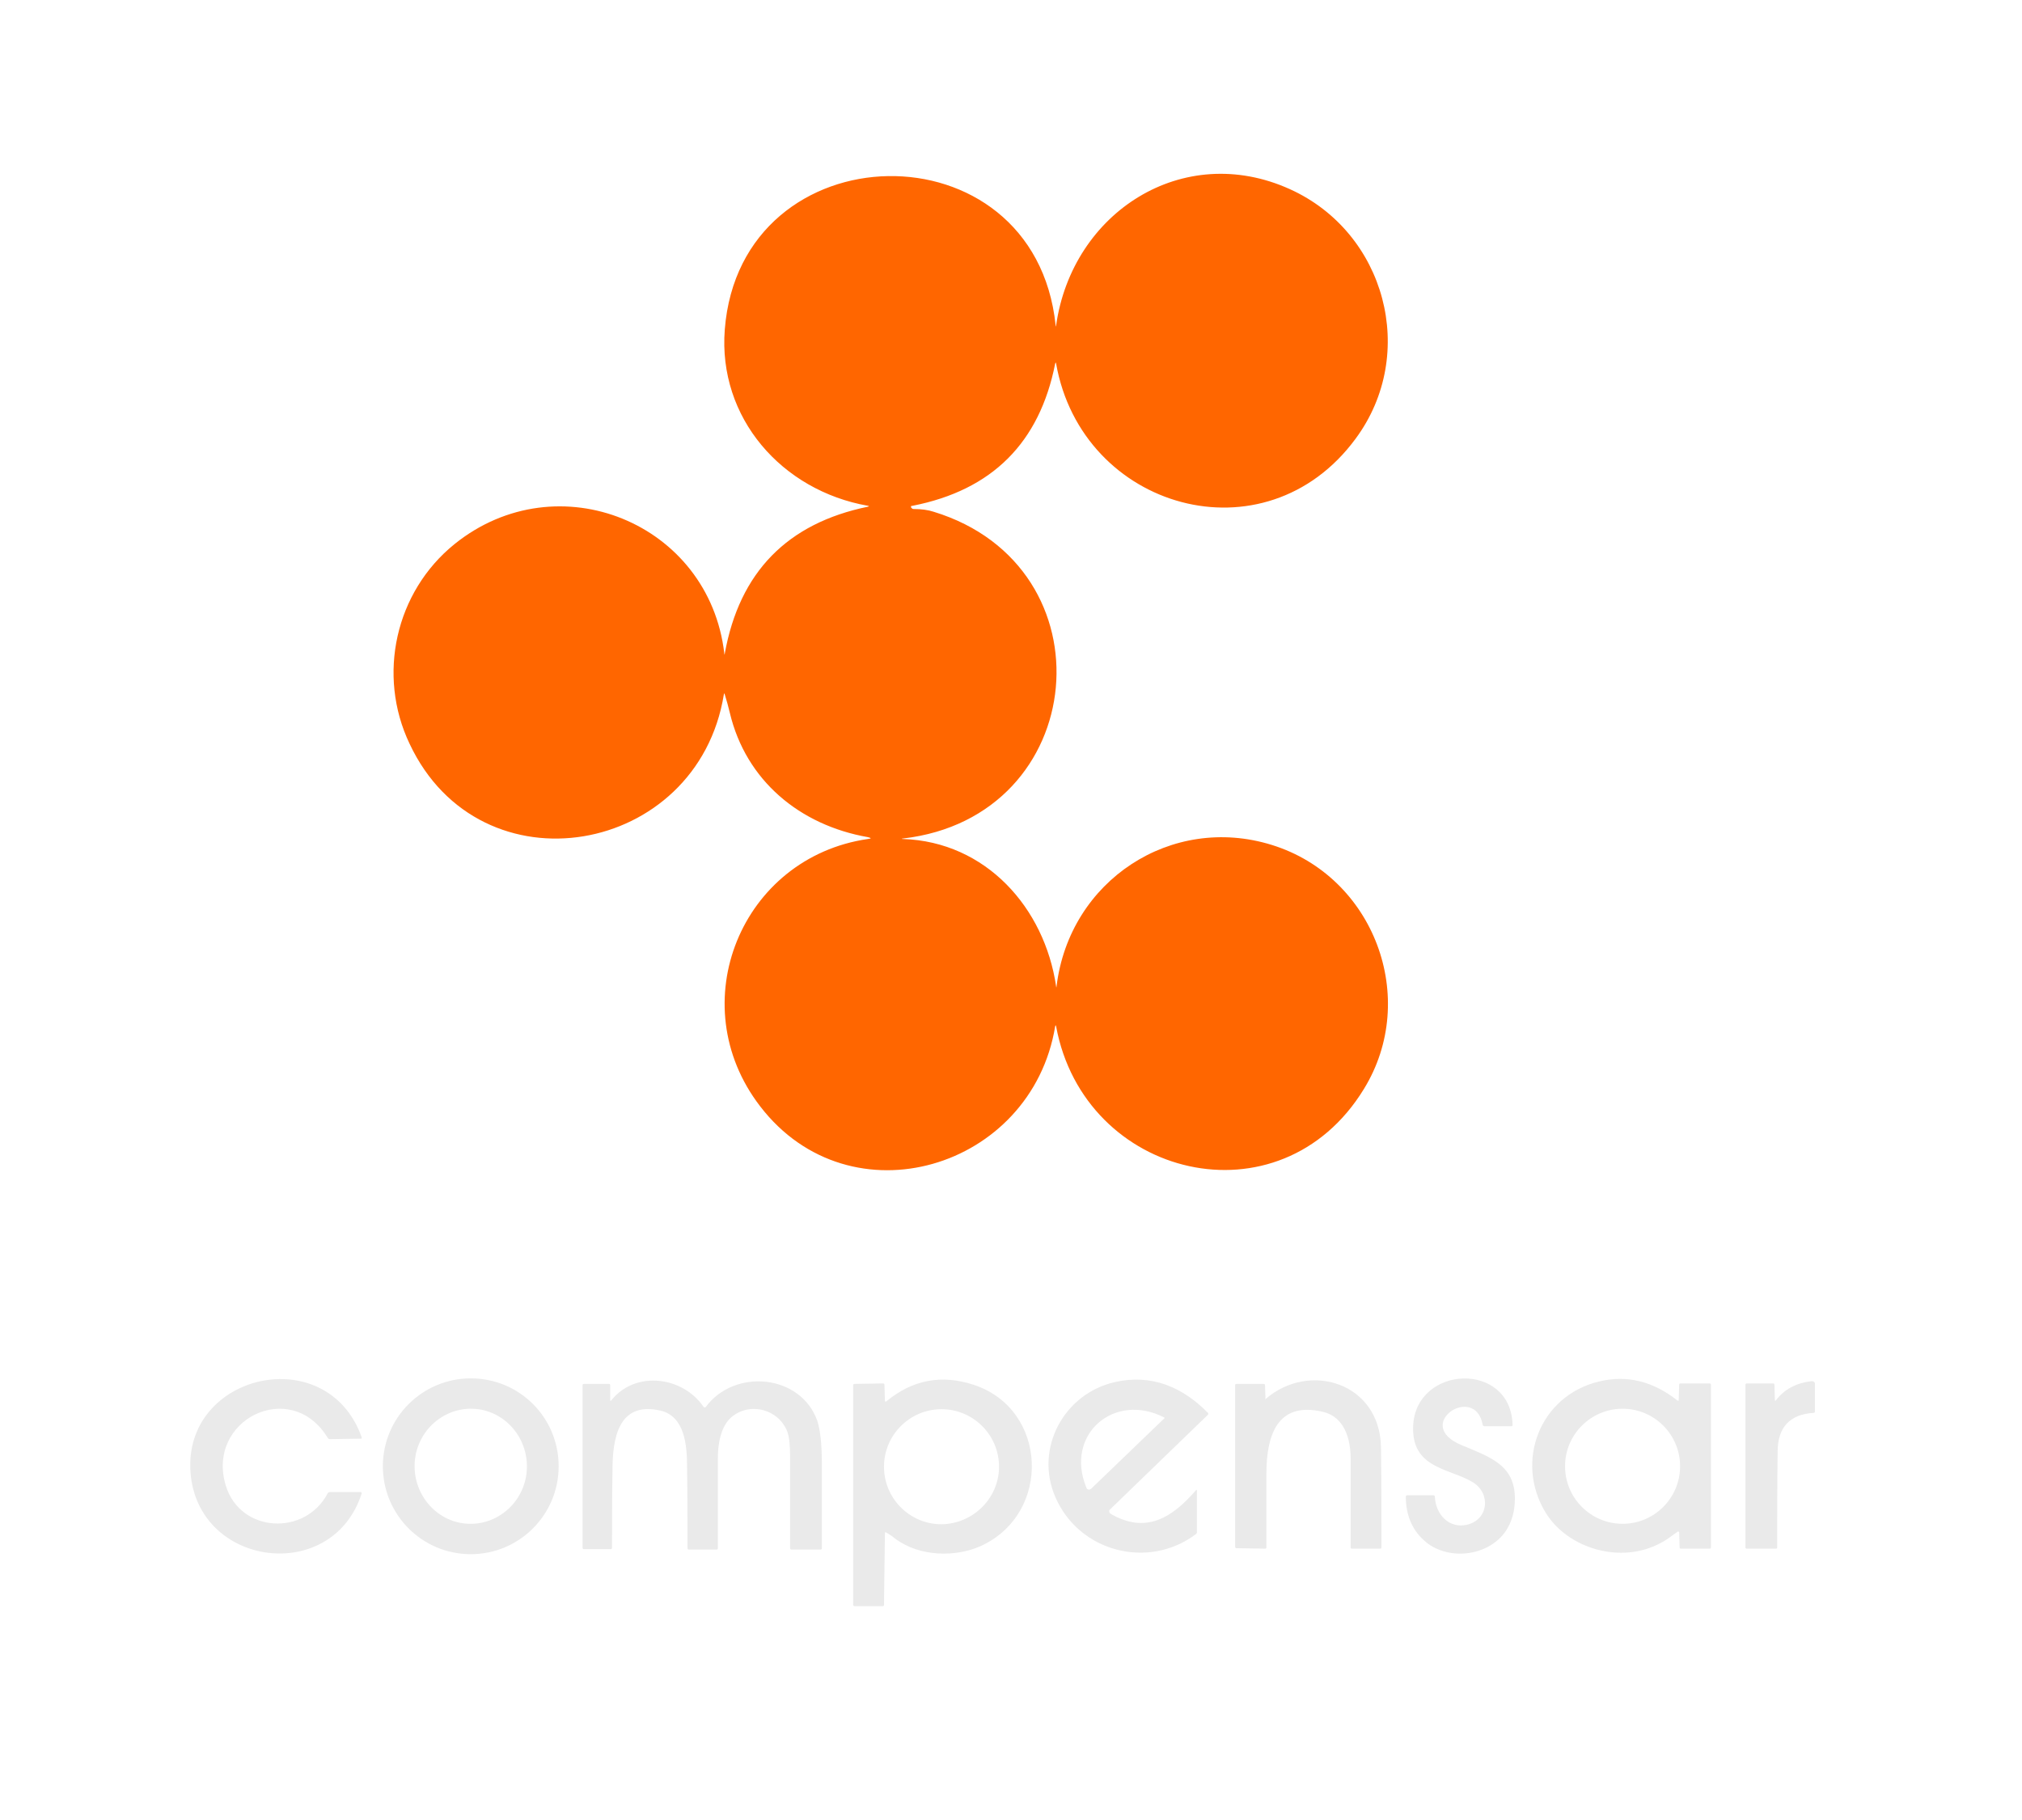 <?xml version="1.0" encoding="utf-8"?>
<!-- Generator: Adobe Illustrator 24.1.0, SVG Export Plug-In . SVG Version: 6.00 Build 0)  -->
<svg version="1.1" id="Capa_1" xmlns="http://www.w3.org/2000/svg" xmlns:xlink="http://www.w3.org/1999/xlink" x="0px" y="0px"
	 viewBox="0 0 439.4 395.4" style="enable-background:new 0 0 439.4 395.4;" xml:space="preserve">
<style type="text/css">
	.st0{display:none;}
	.st1{display:inline;fill:none;stroke:#FFB380;stroke-width:2;}
	.st2{display:inline;fill:none;stroke:#808080;stroke-width:1.226;}
	.st3{fill:#FF6600;}
	.st4{fill:#EAEAEA;}
</style>
<g class="st0">
	<path vector-effect="non-scaling-stroke" class="st1" d="M198.2,110.4c-0.1-0.5,0.1-0.3,0.3-0.4c17.3-3.4,27.6-13.7,31-30.9
		c0.1-0.3,0.1-0.3,0.2,0c5.6,31.7,45.3,43,65.1,16.3c13.5-18.4,6.5-44.8-14.3-54.2c-23.2-10.5-47.3,5-50.8,29.6c0,0.3-0.1,0.3-0.1,0
		c-4.6-44.2-68.5-42.8-71.9,0.9c-1.5,19.2,12.4,35,31.1,38.3c0.3,0.1,0.3,0.1,0,0.2c-17.5,3.6-27.9,14.2-31.1,31.9
		c-0.1,0.3-0.1,0.3-0.1,0c-3.3-28.5-36.2-41.9-58.6-23.8C85.9,128.7,82,146.7,89,161.7c15.4,32.8,62.6,24.4,68.3-10.7
		c0.1-0.3,0.1-0.3,0.2,0c0.4,1.3,0.7,2.6,1.1,4c3.6,14.8,15.2,24.4,30,27c0.8,0.1,0.8,0.3,0,0.4c-27.5,4-40.6,35.9-23.4,58.1
		c19.7,25.5,59.1,13.6,64.1-17.4c0-0.3,0.1-0.3,0.2,0c6.1,33.1,48.7,43.4,66.9,13.6c12.1-19.7,2.1-46.2-20-53
		c-21.8-6.8-44,7.7-46.8,30.7c0,0.3-0.1,0.3-0.1,0c-2.5-17-15.2-31.4-33.3-32c-0.3,0-0.3,0,0-0.1c40.8-4.7,45.6-59.1,6.7-71
		c-1.2-0.4-2.7-0.6-4.4-0.6C198.3,110.6,198.2,110.5,198.2,110.4"/>
	<path vector-effect="non-scaling-stroke" class="st2" d="M41.4,319.9c1.5,20.7,30.8,24.5,37.2,4.6c0-0.1,0-0.3-0.1-0.3
		c0,0,0,0-0.1,0l-6.8,0c-0.2,0-0.4,0.1-0.5,0.3c-4.9,9.3-18.9,8.6-22.1-1.6c-4.5-14.4,14.1-23.6,22.1-10.5c0.1,0.2,0.3,0.3,0.5,0.3
		l6.7-0.1c0.1,0,0.2-0.1,0.2-0.2c0,0,0-0.1,0-0.1C71.1,291.2,39.8,298.4,41.4,319.9"/>
	<path vector-effect="non-scaling-stroke" class="st2" d="M121.4,318.6c0-10.6-8.6-19.1-19.1-19.1c-10.6,0-19.1,8.6-19.1,19.1l0,0
		c0,10.6,8.6,19.1,19.1,19.1l0,0C112.9,337.7,121.4,329.1,121.4,318.6"/>
	<path vector-effect="non-scaling-stroke" class="st2" d="M307,309.7c-0.5,9.4,8,9.3,13,12.4c3.9,2.4,3.4,8.1-1.3,9.2
		c-3.9,0.9-6.9-2.2-7-6.1c0-0.2-0.1-0.3-0.3-0.3l-5.7,0c-0.2,0-0.3,0.1-0.3,0.3c0,0,0,0,0,0c0,4.2,1.5,7.5,4.4,9.9
		c5,4.1,13.6,3,17.3-2.4c1.3-1.9,2-4.3,2-7.1c0-7.4-5.4-9.1-11.6-11.6c-10.8-4.5,3-13.4,4.6-4.4c0,0.2,0.2,0.3,0.4,0.3l5.8,0
		c0.2,0,0.3-0.1,0.3-0.3c0,0,0,0,0,0C328.3,295.7,307.7,296.6,307,309.7"/>
	<path vector-effect="non-scaling-stroke" class="st2" d="M241.3,328.9c-0.2-0.1-0.3-0.4-0.2-0.6c0,0,0-0.1,0.1-0.1l21.4-20.7
		c0.1-0.1,0.1-0.3,0-0.4c0,0,0,0,0,0c-5.5-5.6-12.2-8.5-20.2-6.7c-11.1,2.5-17.5,14.3-13,24.9c5.1,11.9,20.2,15.9,30.5,8.2
		c0.2-0.1,0.3-0.3,0.3-0.5l0-9c0-0.2-0.1-0.2-0.2-0.1C254.7,329.7,249.1,333.3,241.3,328.9"/>
	<path vector-effect="non-scaling-stroke" class="st2" d="M192.4,304.4l-0.1-3.5c0-0.2-0.1-0.3-0.3-0.3l-6.2,0.1
		c-0.2,0-0.3,0.1-0.3,0.3v47.6c0,0.2,0.1,0.3,0.3,0.3h6.1c0.2,0,0.3-0.1,0.3-0.3l0.2-15.5c0-0.2,0.1-0.3,0.3-0.2
		c0.7,0.4,1.3,0.8,1.9,1.3c5.3,4.1,13.2,4.1,18.7,1.6c15.4-7,14.5-29.6-1.6-35c-7-2.3-13.3-1.1-19,3.6
		C192.4,304.6,192.4,304.6,192.4,304.4"/>
	<path vector-effect="non-scaling-stroke" class="st2" d="M364.8,333l0.1,3.3c0,0.2,0.1,0.3,0.3,0.3l6.2,0c0.2,0,0.3-0.1,0.3-0.3
		l0,0v-35.3c0-0.2-0.1-0.3-0.3-0.3l-6.3,0c-0.2,0-0.3,0.1-0.3,0.3l-0.1,3.3c0,0.2-0.1,0.2-0.3,0.1c-5.4-4.2-11.1-5.5-17.1-4.1
		c-12.8,3.1-18.3,17.4-11.5,28.5c4.8,7.9,16.4,11.3,25.1,6.5c1.2-0.6,2.4-1.7,3.6-2.4C364.7,332.7,364.8,332.8,364.8,333"/>
	<path vector-effect="non-scaling-stroke" class="st2" d="M132.6,304.1l-0.1-3.2c0-0.2-0.1-0.3-0.3-0.3l-5.4,0
		c-0.2,0-0.3,0.1-0.3,0.3l0,35.3c0,0.2,0.1,0.3,0.3,0.3h5.8c0.2,0,0.3-0.1,0.3-0.3c0-5.6,0.1-11.2,0.1-16.8
		c0.1-6.8,1.2-15.1,10.4-13c5.3,1.2,5.7,7.5,5.8,12c0.1,5.9,0.1,11.9,0.1,17.9c0,0.2,0.1,0.3,0.3,0.3h6c0.2,0,0.3-0.1,0.3-0.3
		c0-6.5,0-13.1,0-19.6c0-3,0.5-7.1,3.1-9c4.1-3.1,10.1-1.6,12,3.3c0.4,1,0.6,2.9,0.6,5.5c0,6.6,0,13.2,0,19.8c0,0.2,0.1,0.3,0.3,0.3
		c0,0,0,0,0,0h6.3c0.2,0,0.3-0.1,0.3-0.3c0-6.1,0-12.2,0-18.3c0-4.4-0.3-7.6-1-9.4c-3.6-10.1-18-11.5-24.3-2.9
		c-0.1,0.1-0.2,0.1-0.3,0c0,0,0,0,0-0.1c-4.5-6.6-14.7-8-20-1.5C132.7,304.5,132.6,304.5,132.6,304.1"/>
	<path vector-effect="non-scaling-stroke" class="st2" d="M274.8,303.9l-0.1-2.9c0-0.2-0.2-0.3-0.3-0.3l-5.9,0
		c-0.2,0-0.3,0.1-0.3,0.3l0,0v35.2c0,0.2,0.1,0.3,0.3,0.3l6.2,0.1c0.2,0,0.3-0.1,0.3-0.3c0-5.3,0-10.6,0-15.9c0-8,2.1-16,12.4-13.5
		c4.5,1.1,5.9,5.8,5.9,10c0,6.5,0.1,12.9,0,19.4c0,0.2,0.1,0.3,0.3,0.3h6.1c0.2,0,0.3-0.1,0.3-0.3c0-7.2,0-14.5-0.1-21.7
		c-0.1-14-15.5-18.8-25.1-10.5C274.9,304.2,274.8,304.1,274.8,303.9"/>
	<path vector-effect="non-scaling-stroke" class="st2" d="M385.7,304.2l-0.1-3.3c0-0.2-0.1-0.3-0.3-0.3l-5.7,0
		c-0.2,0-0.3,0.1-0.3,0.3v35.3c0,0.2,0.1,0.3,0.3,0.3h6.3c0.2,0,0.3-0.1,0.3-0.3c0-6.9,0-13.9,0.1-20.8c0.1-5.3,2.7-8.1,7.8-8.4
		c0.2,0,0.3-0.2,0.3-0.3l0-6c0-0.3-0.3-0.6-0.6-0.6c0,0-0.1,0-0.1,0c-3.3,0.4-5.9,1.8-7.8,4.2C385.8,304.4,385.7,304.4,385.7,304.2"
		/>
	<path vector-effect="non-scaling-stroke" class="st2" d="M101.9,331.1c6.7,0.2,12.4-5.2,12.6-12.1c0.2-6.9-5.1-12.7-11.8-12.9l0,0
		c-6.7-0.2-12.4,5.2-12.6,12.1C89.9,325.1,95.2,330.9,101.9,331.1L101.9,331.1"/>
	<path vector-effect="non-scaling-stroke" class="st2" d="M253,308c-10.9-5.6-21.7,3.7-16.9,15.3c0.1,0.3,0.5,0.5,0.8,0.3
		c0.1,0,0.1-0.1,0.2-0.1l15.9-15.3C253.1,308.2,253.1,308.1,253,308C253,308.1,253,308,253,308"/>
	<path vector-effect="non-scaling-stroke" class="st2" d="M217.1,318.7c0-6.9-5.6-12.5-12.5-12.5l0,0c-6.9,0-12.5,5.6-12.5,12.5
		c0,0,0,0,0,0c0,6.9,5.6,12.5,12.5,12.5l0,0C211.5,331.1,217.1,325.5,217.1,318.7C217.1,318.7,217.1,318.7,217.1,318.7"/>
	<path vector-effect="non-scaling-stroke" class="st2" d="M365.1,318.6c0-6.9-5.6-12.5-12.5-12.5c-6.9,0-12.5,5.6-12.5,12.5
		s5.6,12.5,12.5,12.5C359.5,331.1,365.1,325.5,365.1,318.6"/>
</g>
<path class="st3" d="M198.5,110.6c1.7,0,3.2,0.2,4.4,0.6c38.9,11.9,34.1,66.3-6.7,71c-0.3,0-0.3,0.1,0,0.1c18.1,0.6,30.8,15,33.3,32
	c0,0.3,0.1,0.3,0.1,0c2.8-23,25-37.5,46.8-30.7c22.2,6.9,32.1,33.3,20,53c-18.2,29.8-60.8,19.5-66.9-13.6c-0.1-0.3-0.1-0.3-0.2,0
	c-5.1,31-44.5,42.9-64.1,17.4c-17.2-22.3-4.1-54.1,23.4-58.1c0.8-0.1,0.8-0.2,0-0.4c-14.8-2.6-26.5-12.3-30-27
	c-0.3-1.3-0.7-2.7-1.1-4c-0.1-0.3-0.2-0.3-0.2,0c-5.7,35.1-52.9,43.5-68.3,10.7c-7.1-14.9-3.1-33,9.8-43.4
	c22.4-18,55.3-4.6,58.6,23.8c0,0.3,0.1,0.3,0.1,0c3.2-17.7,13.6-28.3,31.1-31.9c0.3-0.1,0.3-0.1,0-0.2
	c-18.7-3.3-32.6-19.1-31.1-38.3c3.4-43.6,67.3-45,71.9-0.9c0,0.3,0.1,0.3,0.1,0c3.5-24.6,27.6-40.1,50.8-29.6
	c20.8,9.4,27.9,35.8,14.3,54.2c-19.7,26.8-59.5,15.4-65.1-16.3c-0.1-0.3-0.1-0.3-0.2,0c-3.4,17.2-13.7,27.5-31,30.9
	c-0.3,0.1-0.4-0.1-0.3,0.4C198.2,110.5,198.3,110.6,198.5,110.6z"/>
<path class="st4" d="M78.6,324.5c-6.4,19.9-35.7,16-37.2-4.6c-1.6-21.5,29.7-28.7,37.2-7.6c0,0.1,0,0.3-0.1,0.3c0,0,0,0-0.1,0
	l-6.7,0.1c-0.2,0-0.4-0.1-0.5-0.3c-8-13.1-26.6-3.9-22.1,10.5c3.2,10.2,17.2,10.9,22.1,1.6c0.1-0.2,0.3-0.3,0.5-0.3l6.8,0
	C78.5,324.2,78.6,324.4,78.6,324.5C78.6,324.5,78.6,324.5,78.6,324.5z"/>
<path class="st4" d="M121.4,318.6c0,10.6-8.6,19.1-19.1,19.1c-10.6,0-19.1-8.6-19.1-19.1l0,0c0-10.6,8.6-19.1,19.1-19.1l0,0
	C112.9,299.5,121.4,308,121.4,318.6z M101.9,331.1c6.7,0.2,12.4-5.2,12.6-12.1c0.2-6.9-5.1-12.7-11.8-12.9l0,0
	c-6.7-0.2-12.4,5.2-12.6,12.1C89.9,325.1,95.2,330.9,101.9,331.1L101.9,331.1z"/>
<path class="st4" d="M320.1,322.1c-5-3.1-13.5-2.9-13-12.4c0.7-13.1,21.2-14,21.6-0.1c0,0.2-0.1,0.3-0.3,0.3c0,0,0,0,0,0l-5.8,0
	c-0.2,0-0.3-0.1-0.4-0.3c-1.6-9.1-15.4-0.1-4.6,4.4c6.2,2.6,11.6,4.3,11.6,11.6c0,2.8-0.7,5.2-2,7.1c-3.7,5.4-12.2,6.5-17.3,2.4
	c-2.9-2.4-4.4-5.7-4.4-9.9c0-0.2,0.1-0.3,0.3-0.3c0,0,0,0,0,0l5.7,0c0.2,0,0.3,0.1,0.3,0.3c0.2,3.9,3.1,7,7,6.1
	C323.5,330.2,324,324.5,320.1,322.1z"/>
<path class="st4" d="M241.3,328.9c7.7,4.5,13.4,0.9,18.6-5.1c0.1-0.2,0.2-0.1,0.2,0.1l0,9c0,0.2-0.1,0.4-0.3,0.5
	c-10.3,7.7-25.4,3.8-30.5-8.2c-4.5-10.5,1.9-22.4,13-24.9c8-1.8,14.7,1.1,20.2,6.7c0.1,0.1,0.1,0.3,0,0.4c0,0,0,0,0,0l-21.4,20.7
	C241,328.3,241,328.6,241.3,328.9C241.2,328.8,241.3,328.9,241.3,328.9z M253,308c-10.9-5.6-21.7,3.7-16.9,15.3
	c0.1,0.3,0.5,0.5,0.8,0.3c0.1,0,0.1-0.1,0.2-0.1l15.9-15.3C253.1,308.2,253.1,308.1,253,308C253,308.1,253,308,253,308z"/>
<path class="st4" d="M192.6,304.5c5.7-4.7,12-5.9,19-3.6c16.1,5.3,17,27.9,1.6,35c-5.5,2.5-13.4,2.4-18.7-1.6
	c-0.6-0.5-1.2-0.9-1.9-1.3c-0.2-0.1-0.3-0.1-0.3,0.2l-0.2,15.5c0,0.2-0.1,0.3-0.3,0.3h-6.1c-0.2,0-0.3-0.2-0.3-0.3V301
	c0-0.2,0.1-0.3,0.3-0.3l6.2-0.1c0.2,0,0.3,0.1,0.3,0.3l0.1,3.5C192.4,304.6,192.4,304.6,192.6,304.5z M217.1,318.7
	c0-6.9-5.6-12.5-12.5-12.5l0,0c-6.9,0-12.5,5.6-12.5,12.5c0,0,0,0,0,0c0,6.9,5.6,12.5,12.5,12.5l0,0
	C211.5,331.1,217.1,325.5,217.1,318.7C217.1,318.7,217.1,318.7,217.1,318.7z"/>
<path class="st4" d="M364.6,332.8c-1.2,0.8-2.4,1.8-3.6,2.4c-8.7,4.8-20.3,1.3-25.1-6.5c-6.8-11.1-1.3-25.4,11.5-28.5
	c6.1-1.5,11.8-0.1,17.1,4.1c0.2,0.1,0.3,0.1,0.3-0.1l0.1-3.3c0-0.2,0.1-0.3,0.3-0.3l6.3,0c0.2,0,0.3,0.1,0.3,0.3v35.3
	c0,0.2-0.1,0.3-0.3,0.3l0,0l-6.2,0c-0.2,0-0.3-0.1-0.3-0.3l-0.1-3.3C364.8,332.8,364.7,332.7,364.6,332.8z M365.1,318.6
	c0-6.9-5.6-12.5-12.5-12.5c-6.9,0-12.5,5.6-12.5,12.5s5.6,12.5,12.5,12.5C359.5,331.1,365.1,325.5,365.1,318.6z"/>
<path class="st4" d="M132.6,304.1c0,0.3,0.1,0.4,0.3,0.1c5.3-6.5,15.5-5.1,20,1.5c0.1,0.1,0.2,0.1,0.3,0.1c0,0,0,0,0.1,0
	c6.3-8.6,20.7-7.2,24.3,2.9c0.6,1.8,1,4.9,1,9.4c0,6.1,0,12.2,0,18.3c0,0.2-0.1,0.3-0.3,0.3h-6.3c-0.2,0-0.3-0.1-0.3-0.3
	c0,0,0,0,0,0c0-6.6,0-13.2,0-19.8c0-2.6-0.2-4.4-0.6-5.5c-1.9-4.9-8-6.5-12-3.3c-2.5,2-3.1,6-3.1,9c0,6.5,0,13.1,0,19.6
	c0,0.2-0.1,0.3-0.3,0.3h-6c-0.2,0-0.3-0.1-0.3-0.3c0-6,0-11.9-0.1-17.9c0-4.4-0.5-10.8-5.8-12c-9.2-2.1-10.4,6.2-10.4,13
	c-0.1,5.6-0.1,11.2-0.1,16.8c0,0.2-0.1,0.3-0.3,0.3h-5.8c-0.2,0-0.3-0.1-0.3-0.3l0-35.3c0-0.2,0.1-0.3,0.3-0.3l5.4,0
	c0.2,0,0.3,0.1,0.3,0.3L132.6,304.1z"/>
<path class="st4" d="M275,304c9.6-8.3,24.9-3.5,25.1,10.5c0.1,7.2,0.1,14.5,0.1,21.7c0,0.2-0.1,0.3-0.3,0.3h-6.1
	c-0.2,0-0.3-0.1-0.3-0.3c0-6.5,0-12.9,0-19.4c0-4.2-1.4-8.9-5.9-10c-10.3-2.5-12.4,5.5-12.4,13.5c0,5.3,0,10.6,0,15.9
	c0,0.2-0.1,0.3-0.3,0.3l-6.2-0.1c-0.2,0-0.3-0.2-0.3-0.3V301c0-0.2,0.1-0.3,0.3-0.3l0,0l5.9,0c0.2,0,0.3,0.1,0.3,0.3l0.1,2.9
	C274.8,304.1,274.9,304.2,275,304z"/>
<path class="st4" d="M385.9,304.3c1.8-2.4,4.4-3.8,7.8-4.2c0.3,0,0.7,0.2,0.7,0.5c0,0,0,0.1,0,0.1l0,6c0,0.2-0.1,0.3-0.3,0.3
	c-5.1,0.3-7.8,3.1-7.8,8.4c-0.1,6.9-0.1,13.9-0.1,20.8c0,0.2-0.1,0.3-0.3,0.3h-6.3c-0.2,0-0.3-0.1-0.3-0.3v-35.3
	c0-0.2,0.1-0.3,0.3-0.3l5.7,0c0.2,0,0.3,0.1,0.3,0.3l0.1,3.3C385.7,304.4,385.8,304.4,385.9,304.3z"/>
</svg>
